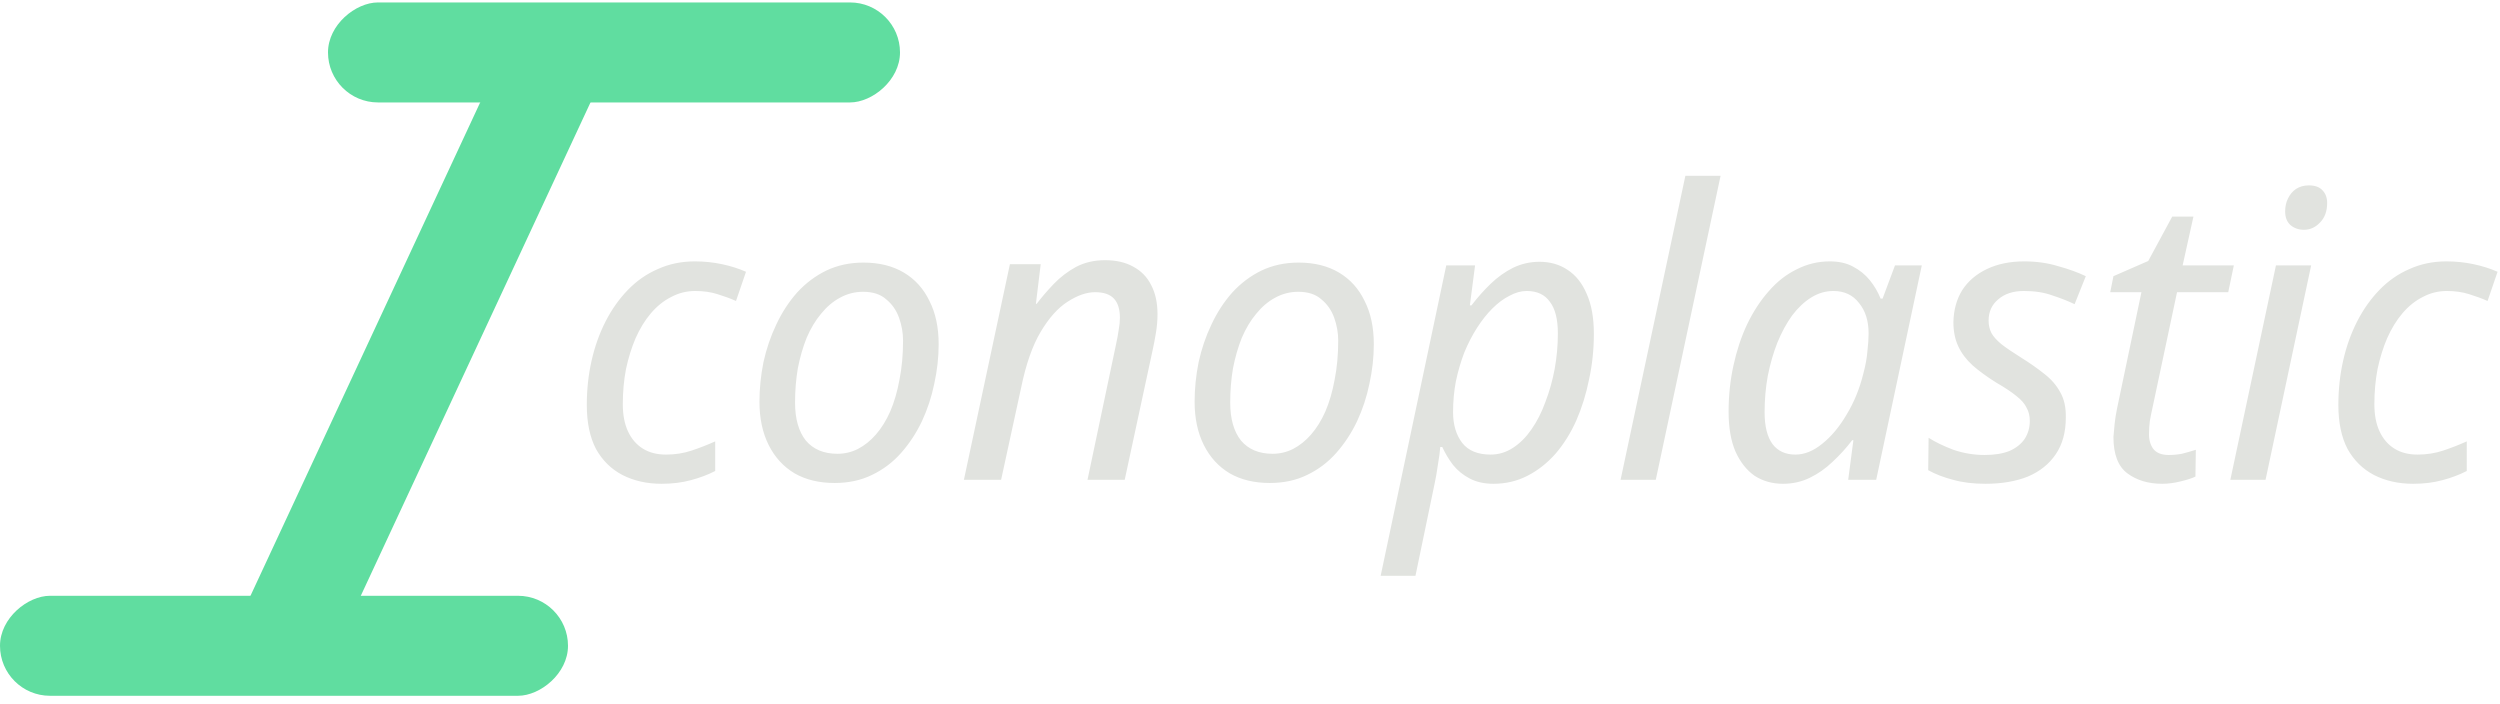 <svg width="625" height="176" viewBox="0 0 625 176" fill="none" xmlns="http://www.w3.org/2000/svg">
<rect x="82" y="25.61" width="25" height="143" rx="12.5" transform="rotate(-90 82 25.61)" fill="#60DDA0"/>
<rect y="173.946" width="25" height="142" rx="12.5" transform="rotate(-90 0 173.946)" fill="#60DDA0"/>
<rect x="77.851" y="175.465" width="25" height="181.238" rx="12.5" transform="rotate(-155.034 77.851 175.465)" fill="#60DDA0"/>
<path d="M165.4 120.946C161.733 120.946 158.467 120.213 155.6 118.746C152.8 117.28 150.6 115.113 149 112.246C147.467 109.313 146.7 105.646 146.7 101.246C146.7 97.379 147.1 93.68 147.9 90.146C148.7 86.613 149.867 83.346 151.4 80.346C152.933 77.346 154.8 74.713 157 72.446C159.2 70.18 161.7 68.446 164.5 67.246C167.3 65.98 170.367 65.346 173.7 65.346C176.033 65.346 178.3 65.579 180.5 66.046C182.7 66.513 184.7 67.146 186.5 67.946L184 75.246C182.667 74.646 181.133 74.079 179.4 73.546C177.733 73.013 175.867 72.746 173.8 72.746C171.667 72.746 169.667 73.246 167.8 74.246C165.933 75.18 164.233 76.546 162.7 78.346C161.233 80.079 159.967 82.146 158.9 84.546C157.9 86.879 157.1 89.446 156.5 92.246C155.967 95.046 155.7 97.98 155.7 101.046C155.7 103.713 156.133 105.98 157 107.846C157.867 109.713 159.1 111.146 160.7 112.146C162.3 113.146 164.233 113.646 166.5 113.646C168.767 113.646 170.9 113.313 172.9 112.646C174.9 111.98 176.867 111.213 178.8 110.346V117.746C177 118.68 174.967 119.446 172.7 120.046C170.5 120.646 168.067 120.946 165.4 120.946ZM208.664 120.746C204.797 120.746 201.464 119.946 198.664 118.346C195.864 116.68 193.697 114.313 192.164 111.246C190.631 108.18 189.864 104.58 189.864 100.446C189.864 97.18 190.197 93.879 190.864 90.546C191.597 87.213 192.664 84.079 194.064 81.146C195.464 78.146 197.197 75.48 199.264 73.146C201.397 70.813 203.831 68.98 206.564 67.646C209.364 66.313 212.464 65.646 215.864 65.646C219.797 65.646 223.164 66.48 225.964 68.146C228.764 69.813 230.897 72.18 232.364 75.246C233.897 78.246 234.664 81.846 234.664 86.046C234.664 89.313 234.297 92.613 233.564 95.946C232.897 99.213 231.864 102.346 230.464 105.346C229.064 108.28 227.331 110.913 225.264 113.246C223.197 115.58 220.764 117.413 217.964 118.746C215.231 120.08 212.131 120.746 208.664 120.746ZM209.364 113.446C211.164 113.446 212.864 113.046 214.464 112.246C216.131 111.38 217.631 110.18 218.964 108.646C220.364 107.046 221.564 105.113 222.564 102.846C223.564 100.513 224.331 97.879 224.864 94.946C225.464 91.946 225.764 88.68 225.764 85.146C225.764 83.213 225.431 81.313 224.764 79.446C224.097 77.579 223.031 76.046 221.564 74.846C220.164 73.579 218.231 72.946 215.764 72.946C213.697 72.946 211.764 73.446 209.964 74.446C208.231 75.379 206.664 76.713 205.264 78.446C203.864 80.113 202.664 82.113 201.664 84.446C200.731 86.779 199.997 89.313 199.464 92.046C198.997 94.779 198.764 97.646 198.764 100.646C198.764 104.713 199.664 107.88 201.464 110.146C203.331 112.346 205.964 113.446 209.364 113.446ZM240.977 119.946L252.477 66.046H260.177L258.977 75.946H259.177C260.444 74.279 261.877 72.613 263.477 70.946C265.077 69.279 266.911 67.879 268.977 66.746C271.111 65.613 273.544 65.046 276.277 65.046C279.011 65.046 281.344 65.579 283.277 66.646C285.277 67.713 286.777 69.246 287.777 71.246C288.844 73.246 289.377 75.68 289.377 78.546C289.377 80.079 289.244 81.646 288.977 83.246C288.711 84.846 288.444 86.246 288.177 87.446L281.177 119.946H271.877L278.977 86.246C279.311 84.713 279.544 83.446 279.677 82.446C279.877 81.379 279.977 80.379 279.977 79.446C279.977 77.313 279.477 75.713 278.477 74.646C277.477 73.579 275.911 73.046 273.777 73.046C271.644 73.046 269.344 73.846 266.877 75.446C264.477 76.98 262.244 79.48 260.177 82.946C258.111 86.413 256.477 91.079 255.277 96.946L250.277 119.946H240.977ZM317.453 120.746C313.586 120.746 310.253 119.946 307.453 118.346C304.653 116.68 302.486 114.313 300.953 111.246C299.42 108.18 298.653 104.58 298.653 100.446C298.653 97.18 298.986 93.879 299.653 90.546C300.386 87.213 301.453 84.079 302.853 81.146C304.253 78.146 305.986 75.48 308.053 73.146C310.186 70.813 312.62 68.98 315.353 67.646C318.153 66.313 321.253 65.646 324.653 65.646C328.586 65.646 331.953 66.48 334.753 68.146C337.553 69.813 339.686 72.18 341.153 75.246C342.686 78.246 343.453 81.846 343.453 86.046C343.453 89.313 343.086 92.613 342.353 95.946C341.686 99.213 340.653 102.346 339.253 105.346C337.853 108.28 336.12 110.913 334.053 113.246C331.986 115.58 329.553 117.413 326.753 118.746C324.02 120.08 320.92 120.746 317.453 120.746ZM318.153 113.446C319.953 113.446 321.653 113.046 323.253 112.246C324.92 111.38 326.42 110.18 327.753 108.646C329.153 107.046 330.353 105.113 331.353 102.846C332.353 100.513 333.12 97.879 333.653 94.946C334.253 91.946 334.553 88.68 334.553 85.146C334.553 83.213 334.22 81.313 333.553 79.446C332.886 77.579 331.82 76.046 330.353 74.846C328.953 73.579 327.02 72.946 324.553 72.946C322.486 72.946 320.553 73.446 318.753 74.446C317.02 75.379 315.453 76.713 314.053 78.446C312.653 80.113 311.453 82.113 310.453 84.446C309.52 86.779 308.786 89.313 308.253 92.046C307.786 94.779 307.553 97.646 307.553 100.646C307.553 104.713 308.453 107.88 310.253 110.146C312.12 112.346 314.753 113.446 318.153 113.446ZM345.166 143.946L361.566 66.346H368.766L367.466 76.346H367.866C369.4 74.346 371 72.546 372.666 70.946C374.4 69.279 376.266 67.946 378.266 66.946C380.333 65.946 382.533 65.446 384.866 65.446C387.533 65.446 389.866 66.113 391.866 67.446C393.933 68.779 395.533 70.779 396.666 73.446C397.866 76.113 398.466 79.446 398.466 83.446C398.466 87.379 398.066 91.18 397.266 94.846C396.533 98.513 395.466 101.946 394.066 105.146C392.666 108.28 390.933 111.046 388.866 113.446C386.8 115.78 384.466 117.613 381.866 118.946C379.266 120.28 376.433 120.946 373.366 120.946C371.1 120.946 369.133 120.513 367.466 119.646C365.8 118.78 364.4 117.646 363.266 116.246C362.2 114.846 361.3 113.346 360.566 111.746H360.066C360 112.813 359.8 114.313 359.466 116.246C359.2 118.113 358.933 119.646 358.666 120.846L353.866 143.946H345.166ZM372.666 113.646C374.666 113.646 376.533 113.08 378.266 111.946C380 110.813 381.533 109.28 382.866 107.346C384.266 105.346 385.433 103.046 386.366 100.446C387.366 97.846 388.133 95.113 388.666 92.246C389.2 89.313 389.466 86.346 389.466 83.346C389.466 79.813 388.8 77.18 387.466 75.446C386.2 73.646 384.266 72.746 381.666 72.746C380.266 72.746 378.833 73.146 377.366 73.946C375.9 74.68 374.466 75.746 373.066 77.146C371.733 78.48 370.466 80.079 369.266 81.946C368.066 83.813 367 85.879 366.066 88.146C365.2 90.413 364.5 92.813 363.966 95.346C363.5 97.813 363.266 100.38 363.266 103.046C363.266 106.18 364.033 108.746 365.566 110.746C367.1 112.68 369.466 113.646 372.666 113.646ZM405.145 119.946L421.345 43.946H430.145L413.945 119.946H405.145ZM445.749 120.946C443.083 120.946 440.716 120.28 438.649 118.946C436.649 117.546 435.049 115.513 433.849 112.846C432.716 110.18 432.149 106.88 432.149 102.946C432.149 98.946 432.549 95.113 433.349 91.446C434.149 87.713 435.283 84.279 436.749 81.146C438.283 77.946 440.083 75.18 442.149 72.846C444.216 70.446 446.549 68.613 449.149 67.346C451.749 66.013 454.516 65.346 457.449 65.346C459.716 65.346 461.649 65.779 463.249 66.646C464.916 67.513 466.316 68.646 467.449 70.046C468.583 71.446 469.483 72.98 470.149 74.646H470.649L473.749 66.346H480.449L469.049 119.946H462.049L463.349 110.046H463.049C461.583 111.98 459.949 113.78 458.149 115.446C456.416 117.113 454.516 118.446 452.449 119.446C450.383 120.446 448.149 120.946 445.749 120.946ZM448.849 113.646C451.116 113.646 453.349 112.746 455.549 110.946C457.816 109.146 459.849 106.713 461.649 103.646C463.516 100.58 464.916 97.146 465.849 93.346C466.383 91.346 466.716 89.513 466.849 87.846C467.049 86.113 467.149 84.613 467.149 83.346C467.149 80.213 466.349 77.68 464.749 75.746C463.216 73.746 461.083 72.746 458.349 72.746C456.416 72.746 454.583 73.279 452.849 74.346C451.116 75.413 449.516 76.913 448.049 78.846C446.649 80.779 445.416 83.046 444.349 85.646C443.349 88.18 442.549 90.946 441.949 93.946C441.416 96.879 441.149 99.913 441.149 103.046C441.149 106.58 441.816 109.246 443.149 111.046C444.483 112.78 446.383 113.646 448.849 113.646ZM496.351 120.946C493.284 120.946 490.584 120.613 488.251 119.946C485.917 119.346 483.851 118.546 482.051 117.546L482.151 109.446C483.817 110.513 485.884 111.513 488.351 112.446C490.884 113.313 493.484 113.746 496.151 113.746C498.617 113.746 500.684 113.413 502.351 112.746C504.017 112.013 505.284 111.013 506.151 109.746C507.017 108.413 507.451 106.913 507.451 105.246C507.451 103.98 507.184 102.88 506.651 101.946C506.184 100.946 505.351 99.98 504.151 99.046C502.951 98.046 501.251 96.913 499.051 95.646C496.717 94.18 494.751 92.746 493.151 91.346C491.551 89.879 490.351 88.279 489.551 86.546C488.751 84.813 488.351 82.813 488.351 80.546C488.417 77.48 489.151 74.813 490.551 72.546C492.017 70.279 494.084 68.513 496.751 67.246C499.417 65.98 502.517 65.346 506.051 65.346C509.117 65.346 511.951 65.746 514.551 66.546C517.217 67.279 519.517 68.113 521.451 69.046L518.651 76.046C516.984 75.246 515.117 74.513 513.051 73.846C511.051 73.113 508.684 72.746 505.951 72.746C503.284 72.746 501.151 73.446 499.551 74.846C497.951 76.18 497.151 77.946 497.151 80.146C497.151 81.279 497.384 82.313 497.851 83.246C498.317 84.113 499.151 85.046 500.351 86.046C501.551 86.98 503.217 88.113 505.351 89.446C507.484 90.779 509.384 92.113 511.051 93.446C512.784 94.779 514.117 96.313 515.051 98.046C516.051 99.779 516.517 101.913 516.451 104.446C516.451 108.046 515.617 111.08 513.951 113.546C512.284 116.013 509.951 117.88 506.951 119.146C503.951 120.346 500.417 120.946 496.351 120.946ZM540.559 120.946C537.093 120.946 534.193 120.08 531.859 118.346C529.526 116.613 528.359 113.58 528.359 109.246C528.426 108.246 528.526 107.146 528.659 105.946C528.793 104.68 528.993 103.413 529.259 102.146L535.359 73.046H527.559L528.359 69.046L537.059 65.246L543.059 54.146H548.359L545.659 66.346H558.459L557.059 73.046H544.259L538.059 102.246C537.859 103.113 537.659 104.113 537.459 105.246C537.326 106.313 537.259 107.313 537.259 108.246C537.193 109.78 537.526 111.08 538.259 112.146C539.059 113.213 540.359 113.746 542.159 113.746C543.293 113.746 544.393 113.646 545.459 113.446C546.526 113.18 547.693 112.846 548.959 112.446L548.859 119.146C548.059 119.546 546.826 119.946 545.159 120.346C543.559 120.746 542.026 120.946 540.559 120.946ZM557.588 119.946L568.988 66.346H577.788L566.388 119.946H557.588ZM575.988 57.446C574.655 57.446 573.522 57.046 572.588 56.246C571.722 55.446 571.288 54.313 571.288 52.846C571.288 51.646 571.522 50.58 571.988 49.646C572.455 48.646 573.122 47.846 573.988 47.246C574.922 46.646 575.988 46.346 577.188 46.346C578.722 46.346 579.855 46.746 580.588 47.546C581.388 48.346 581.788 49.413 581.788 50.746C581.788 52.813 581.188 54.446 579.988 55.646C578.855 56.846 577.522 57.446 575.988 57.446ZM603.291 120.946C599.624 120.946 596.357 120.213 593.491 118.746C590.691 117.28 588.491 115.113 586.891 112.246C585.357 109.313 584.591 105.646 584.591 101.246C584.591 97.379 584.991 93.68 585.791 90.146C586.591 86.613 587.757 83.346 589.291 80.346C590.824 77.346 592.691 74.713 594.891 72.446C597.091 70.18 599.591 68.446 602.391 67.246C605.191 65.98 608.257 65.346 611.591 65.346C613.924 65.346 616.191 65.579 618.391 66.046C620.591 66.513 622.591 67.146 624.391 67.946L621.891 75.246C620.557 74.646 619.024 74.079 617.291 73.546C615.624 73.013 613.757 72.746 611.691 72.746C609.557 72.746 607.557 73.246 605.691 74.246C603.824 75.18 602.124 76.546 600.591 78.346C599.124 80.079 597.857 82.146 596.791 84.546C595.791 86.879 594.991 89.446 594.391 92.246C593.857 95.046 593.591 97.98 593.591 101.046C593.591 103.713 594.024 105.98 594.891 107.846C595.757 109.713 596.991 111.146 598.591 112.146C600.191 113.146 602.124 113.646 604.391 113.646C606.657 113.646 608.791 113.313 610.791 112.646C612.791 111.98 614.757 111.213 616.691 110.346V117.746C614.891 118.68 612.857 119.446 610.591 120.046C608.391 120.646 605.957 120.946 603.291 120.946Z" fill="#E1E3DF"/>
</svg>
